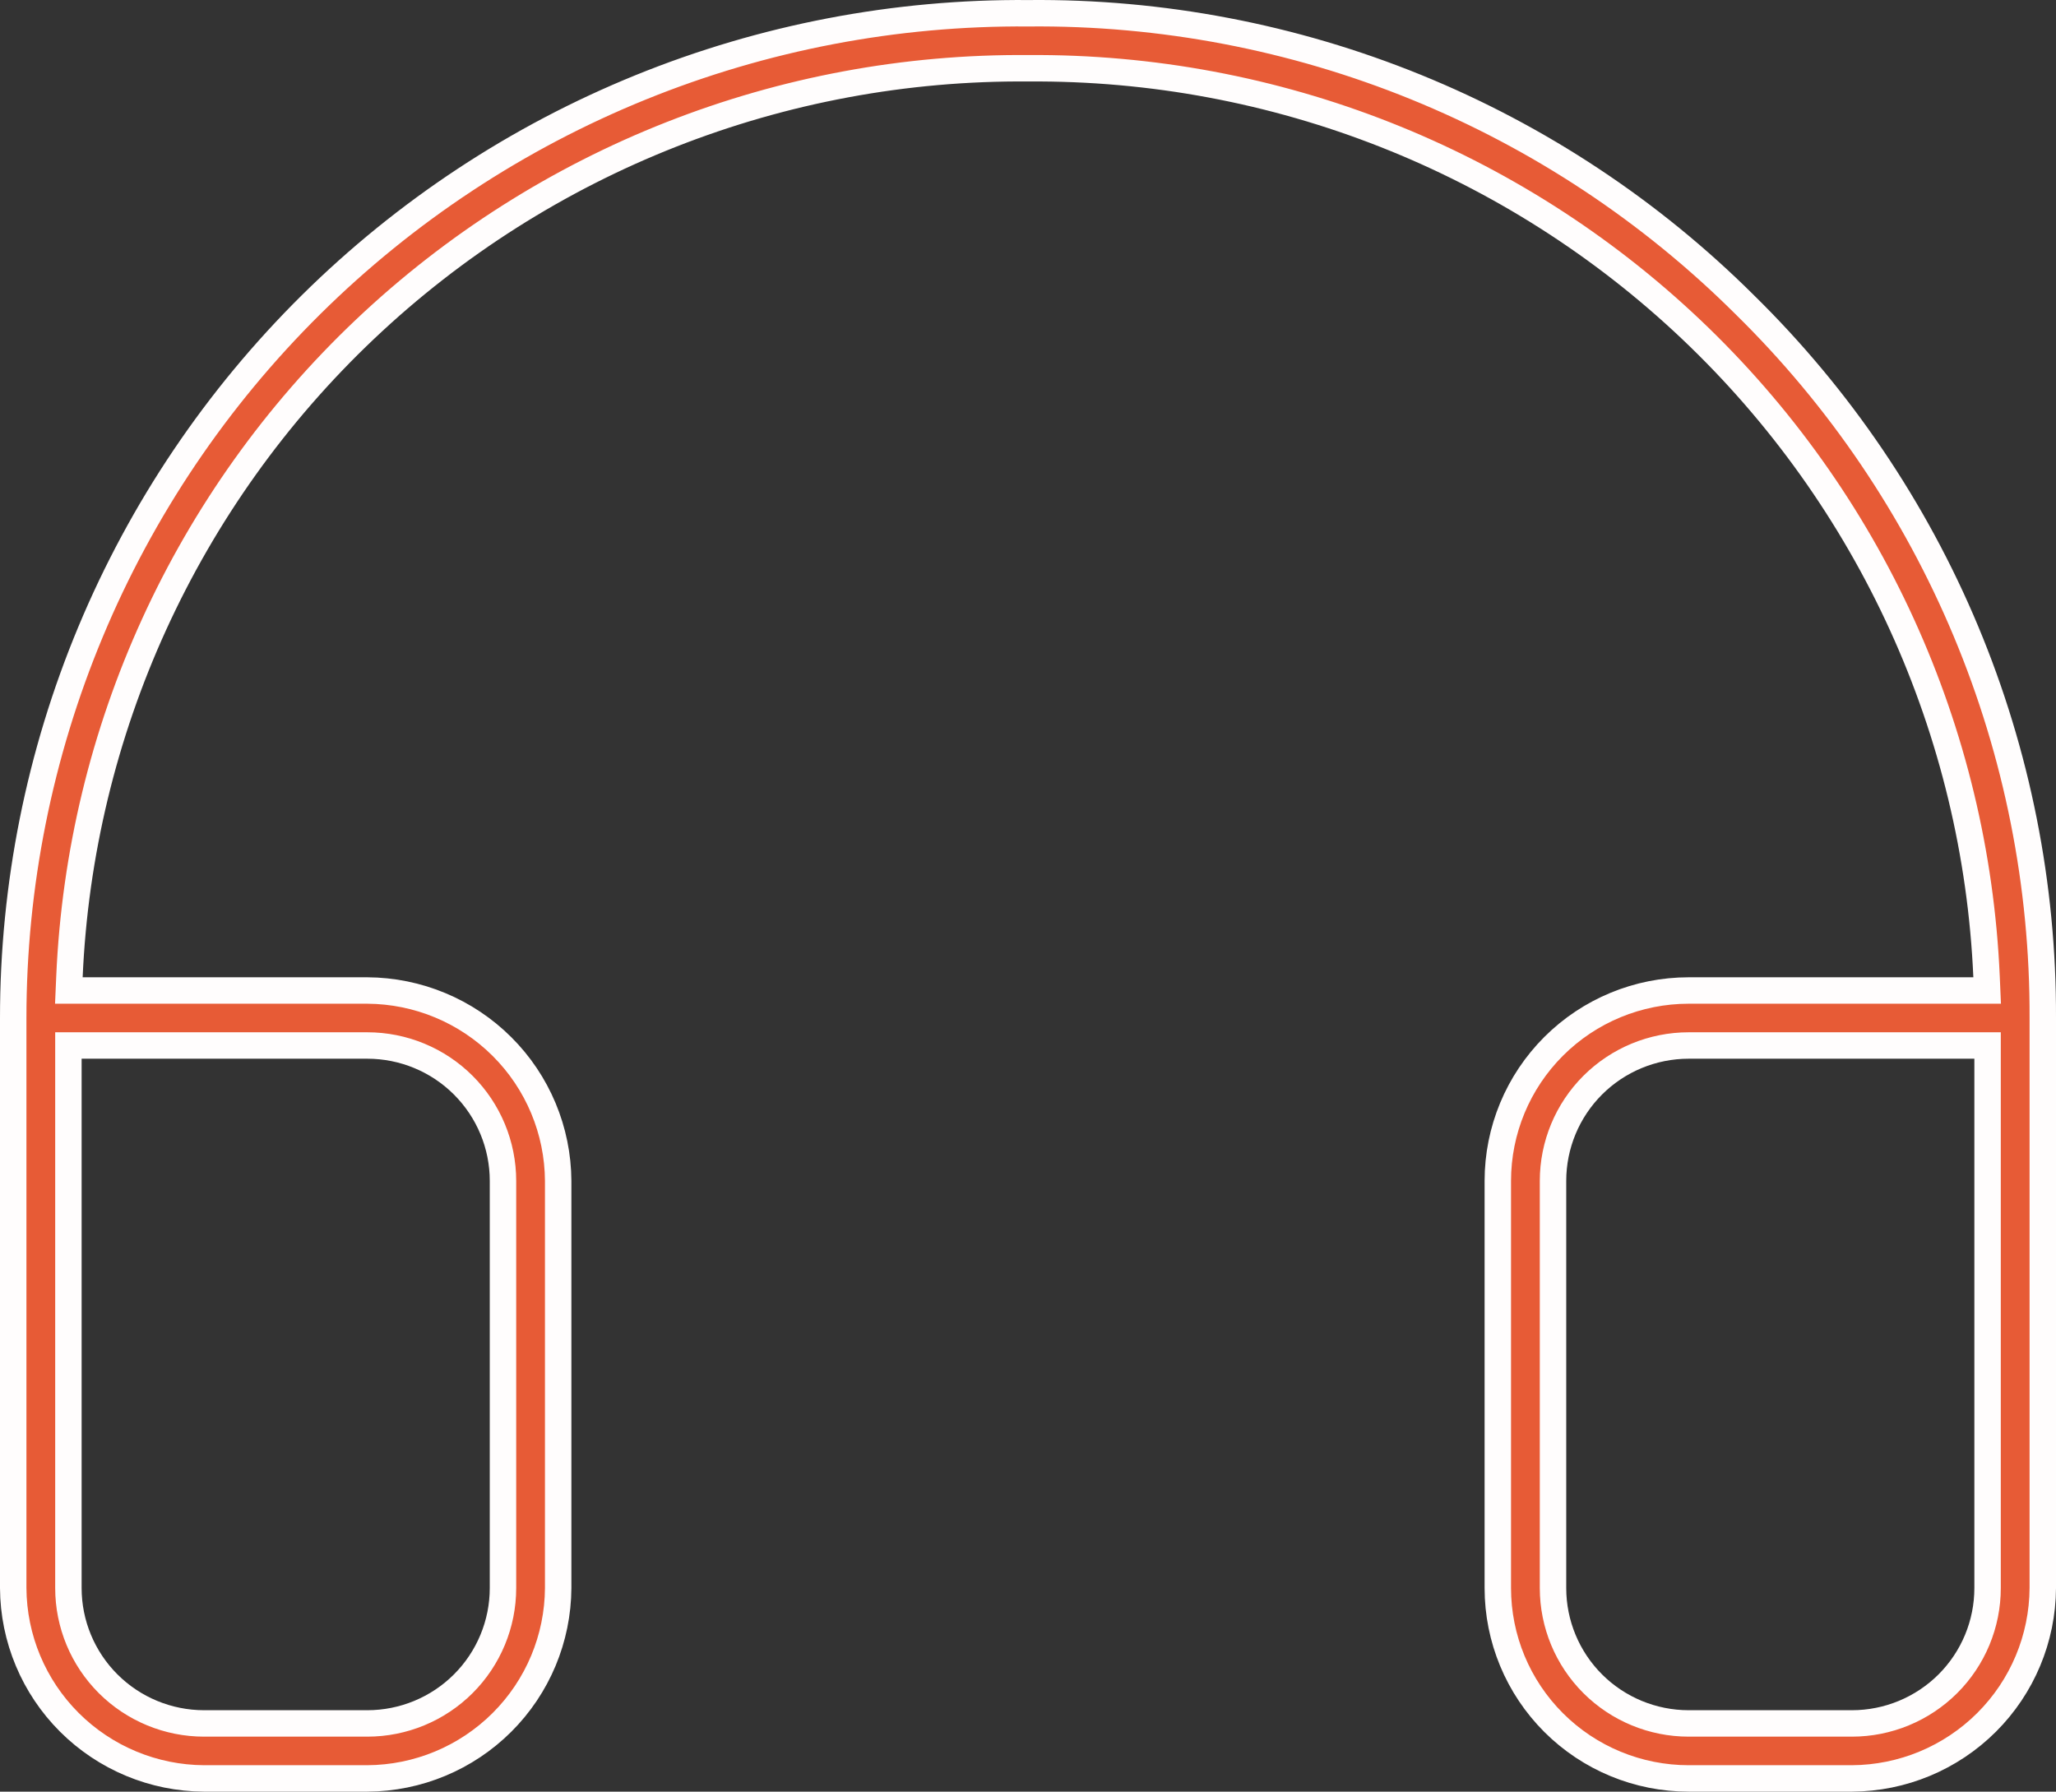 <svg width="140" height="122" viewBox="0 0 140 122" fill="none" xmlns="http://www.w3.org/2000/svg">
<rect x="0" y="0" width="140" height="122" fill="#333333" stroke="none"/>
<path d="M118.799 20.743L118.803 20.747C125.261 27.085 130.382 34.647 133.868 42.987C137.353 51.328 139.132 60.28 139.1 69.316V69.32L139.1 108.132C139.1 108.133 139.1 108.134 139.1 108.135C139.082 111.568 137.707 114.855 135.274 117.282C132.84 119.71 129.544 121.083 126.101 121.1C126.1 121.1 126.1 121.1 126.099 121.1L114.987 121.1C111.54 121.1 108.234 119.734 105.797 117.302C103.36 114.871 101.991 111.574 101.991 108.137V80.41C101.991 76.973 103.36 73.676 105.797 71.245C108.234 68.813 111.54 67.447 114.987 67.447H134.372H135.312L135.271 66.508C134.541 49.774 127.333 33.976 115.164 22.438C102.997 10.902 86.819 4.525 70.035 4.649C53.239 4.507 37.043 10.876 24.861 22.414C12.677 33.953 5.458 49.762 4.729 66.508L4.688 67.447H5.628H25.011C28.453 67.465 31.749 68.837 34.182 71.265C36.616 73.692 37.99 76.98 38.008 80.412V108.135C37.99 111.567 36.616 114.854 34.182 117.282C31.748 119.71 28.452 121.083 25.009 121.1C25.009 121.1 25.008 121.1 25.008 121.1H13.9C13.9 121.1 13.899 121.1 13.899 121.1C10.456 121.083 7.16 119.71 4.726 117.282C2.292 114.854 0.918 111.567 0.9 108.134V69.32C0.9 60.289 2.691 51.348 6.172 43.011C9.652 34.675 14.753 27.108 21.179 20.748C27.605 14.388 35.23 9.359 43.614 5.953C51.998 2.547 60.975 0.831 70.027 0.903L70.035 0.903L70.043 0.903C79.083 0.816 88.05 2.525 96.421 5.931C104.792 9.338 112.399 14.373 118.799 20.743ZM5.558 71.192H4.658V72.092V108.137C4.658 110.582 5.632 112.927 7.365 114.656C9.097 116.384 11.447 117.355 13.896 117.355H25.012C27.462 117.355 29.811 116.384 31.543 114.656C33.276 112.927 34.25 110.582 34.25 108.137V80.41C34.25 77.965 33.276 75.62 31.543 73.891C29.811 72.163 27.462 71.192 25.012 71.192H5.558ZM135.341 72.092V71.192H134.441H114.987C112.538 71.192 110.189 72.163 108.456 73.891C106.724 75.62 105.75 77.965 105.75 80.41V108.137C105.75 110.582 106.724 112.927 108.456 114.656C110.189 116.384 112.538 117.355 114.987 117.355H126.104C128.553 117.355 130.902 116.384 132.635 114.656C134.368 112.927 135.341 110.582 135.341 108.137V72.092Z" fill="#E75B36" stroke="#FFFDFD" stroke-width="1.8"/>
</svg>
